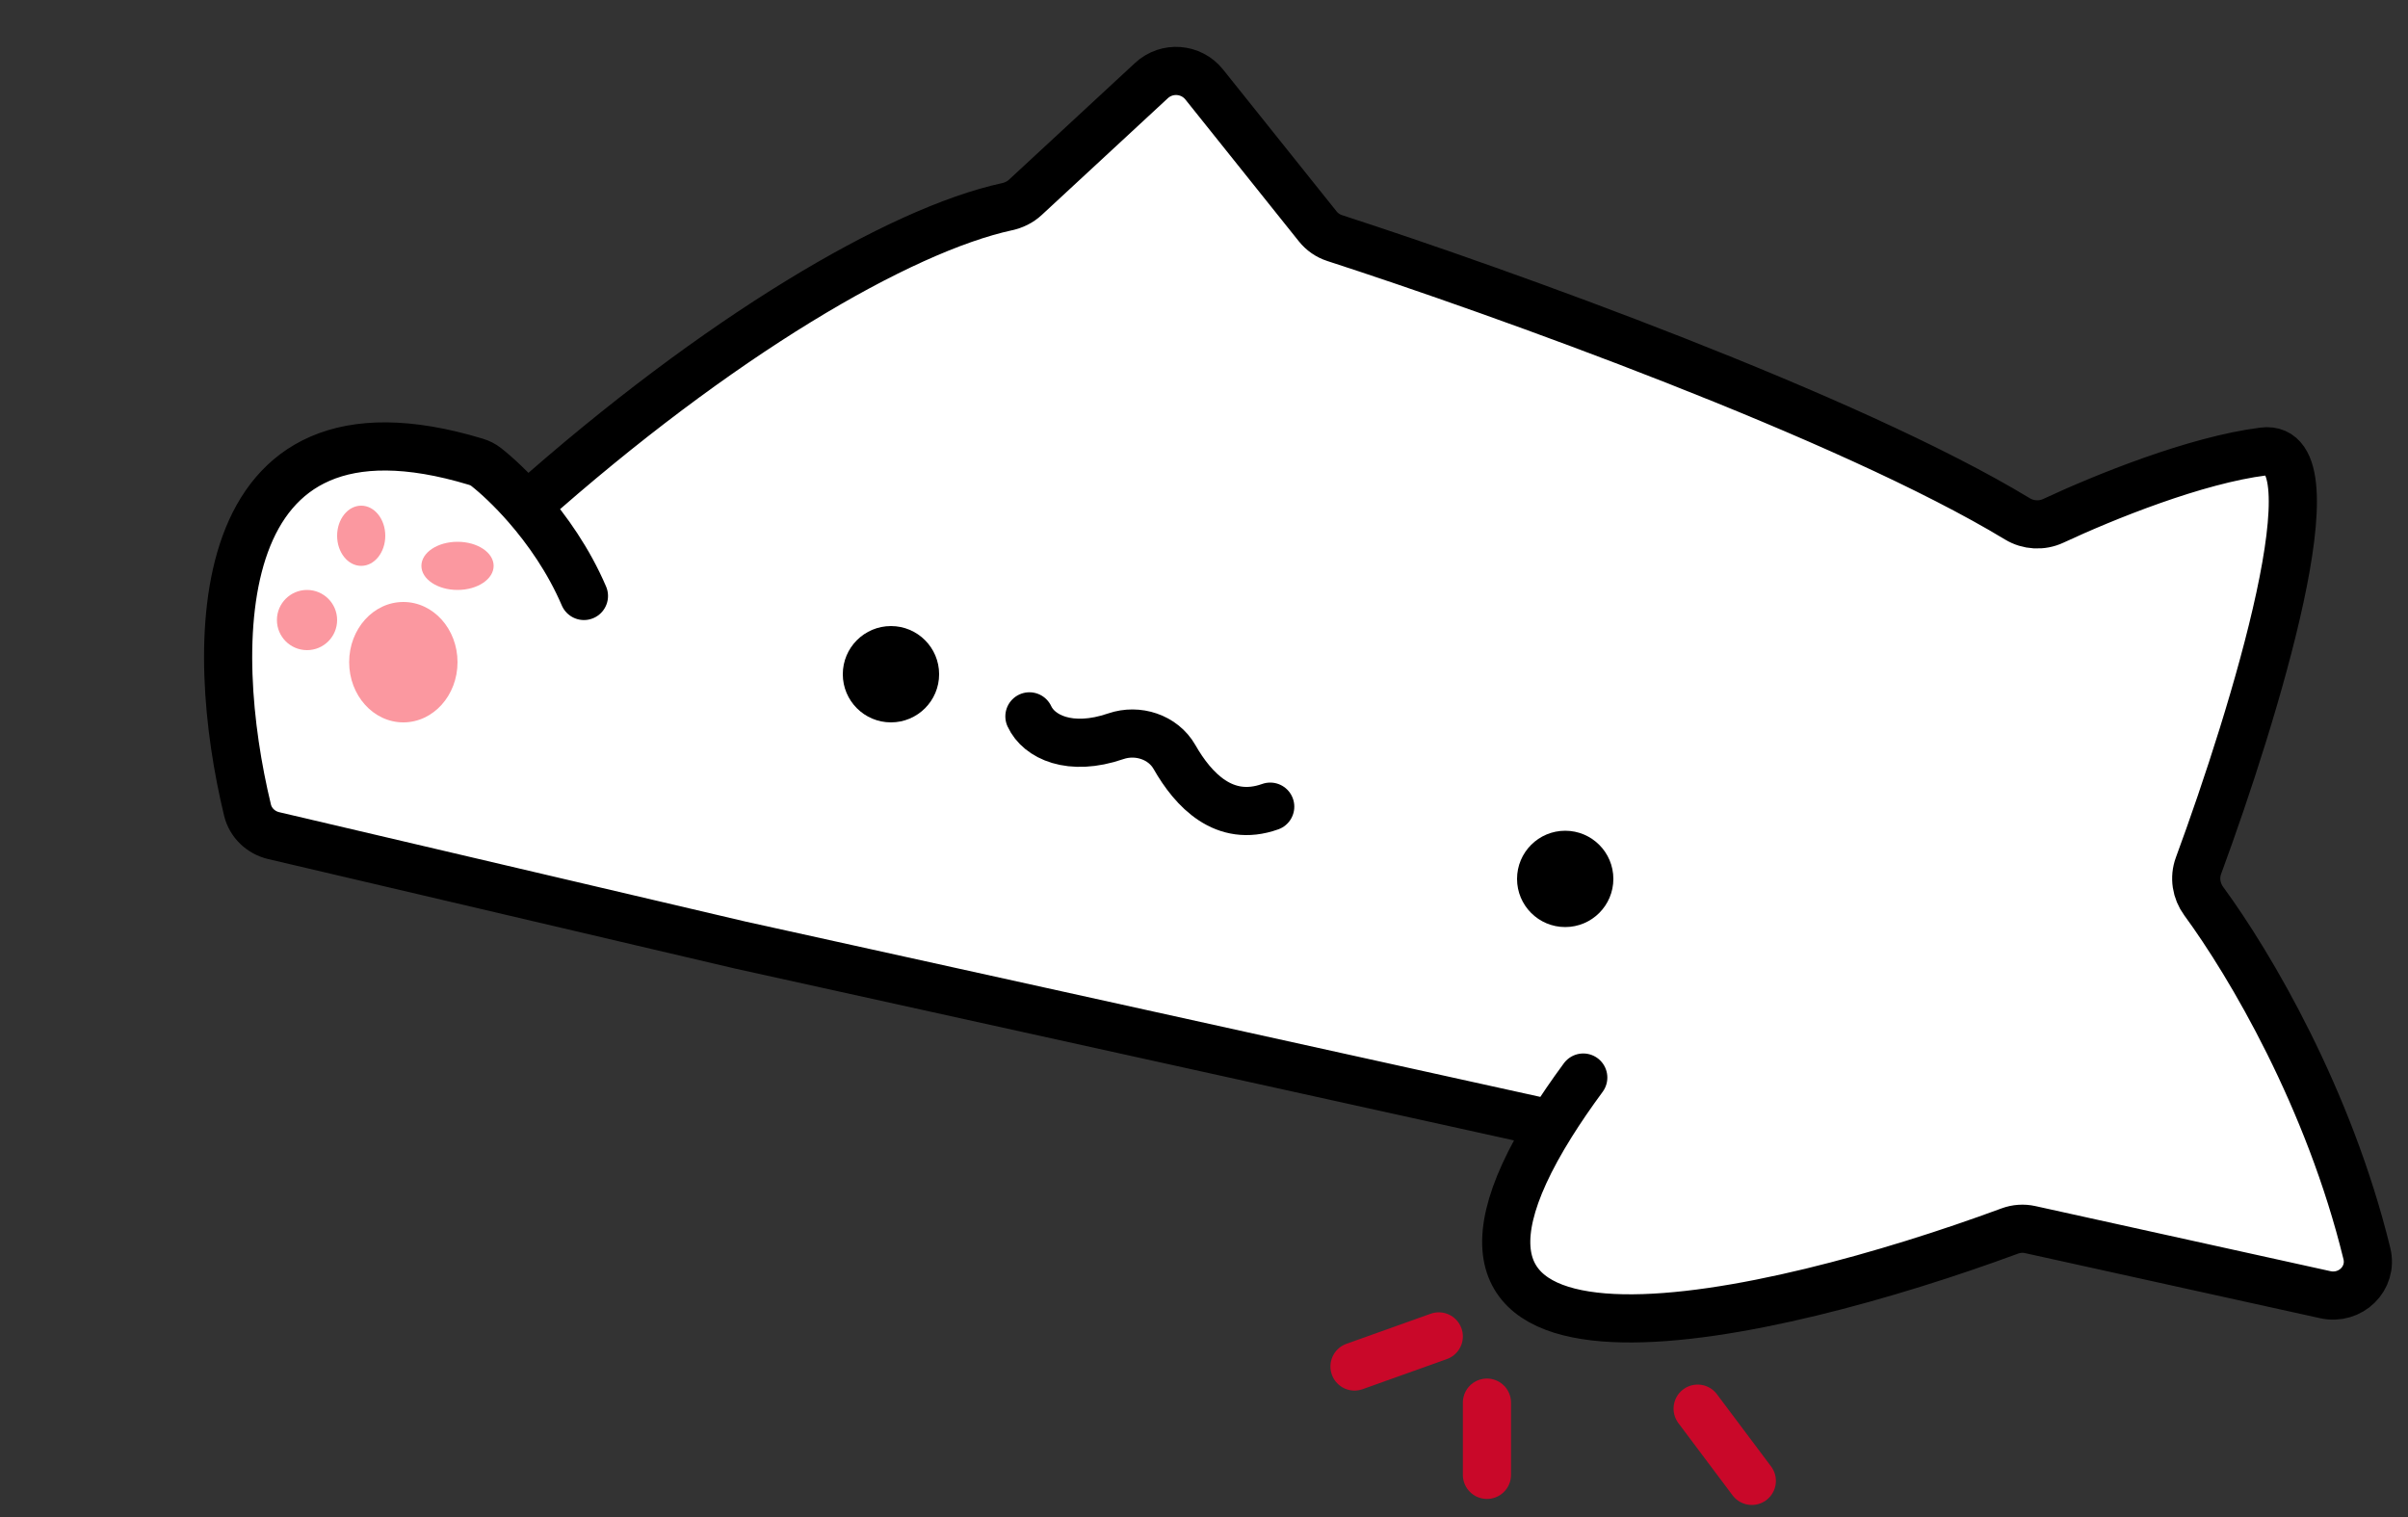 <svg width="200" height="126" viewBox="0 0 200 126" fill="none" xmlns="http://www.w3.org/2000/svg">
<rect x="0" y="0" width="200" height="126" fill="#333333" stroke="none"/>
<path d="M128.86 93.358C113.945 117.163 146.907 109.633 166.929 102.245C167.473 102.044 168.055 102.004 168.622 102.129L193.13 107.535C195.215 107.995 197.09 106.192 196.584 104.118C193.436 91.221 186.913 80.141 183.038 74.854C182.411 73.999 182.233 72.899 182.6 71.904C187.288 59.179 194.138 36.733 188.004 37.5C182.375 38.203 174.788 41.279 170.546 43.257C169.584 43.706 168.462 43.644 167.554 43.093C153.577 34.622 124.735 24.279 110.852 19.774C110.291 19.592 109.808 19.255 109.439 18.794L100.018 7.018C98.93 5.658 96.916 5.507 95.638 6.691L85.155 16.397C84.73 16.791 84.2 17.047 83.634 17.17C74.757 19.098 59.656 27.912 43.749 42.064C42.466 40.592 41.25 39.476 40.388 38.795C40.134 38.594 39.828 38.444 39.519 38.351C17.002 31.531 17.289 53.758 20.556 67.28C20.814 68.347 21.666 69.156 22.735 69.407L61.504 78.5L128.86 93.358Z" fill="white"/>
<path d="M128.86 93.358C113.945 117.163 146.907 109.633 166.929 102.245C167.473 102.044 168.055 102.004 168.622 102.129L193.13 107.535C195.215 107.995 197.09 106.192 196.584 104.118C193.436 91.221 186.913 80.141 183.038 74.854C182.411 73.999 182.233 72.899 182.6 71.904C187.288 59.179 194.138 36.733 188.004 37.5C182.375 38.203 174.788 41.279 170.546 43.257C169.584 43.706 168.462 43.644 167.554 43.093C153.577 34.622 124.735 24.279 110.852 19.774C110.291 19.592 109.808 19.255 109.439 18.794L100.018 7.018C98.93 5.658 96.916 5.507 95.638 6.691L85.155 16.397C84.73 16.791 84.2 17.047 83.634 17.17C74.757 19.098 59.656 27.912 43.749 42.064M128.86 93.358L61.504 78.5L22.735 69.407C21.666 69.156 20.814 68.347 20.556 67.28C17.289 53.758 17.002 31.531 39.519 38.351C39.828 38.444 40.134 38.594 40.388 38.795C41.25 39.476 42.466 40.592 43.749 42.064M128.86 93.358C129.615 92.154 130.492 90.869 131.5 89.5M43.749 42.064C45.43 43.992 47.227 46.531 48.5 49.5" stroke="black" stroke-width="4" stroke-linecap="round"/>
<path d="M85.5 59.5C86.288 61.207 88.877 62.459 92.679 61.152C94.487 60.531 96.6 61.214 97.547 62.874C99.108 65.609 101.674 68.367 105.5 67" stroke="black" stroke-width="4" stroke-linecap="round"/>
<circle cx="130" cy="73" r="4" fill="black"/>
<circle cx="74" cy="56" r="4" fill="black"/>
<path d="M141 117L145.5 123" stroke="#C90829" stroke-width="4" stroke-linecap="round"/>
<path d="M119.5 111L112.5 113.5" stroke="#C90829" stroke-width="4" stroke-linecap="round"/>
<path d="M123.5 116.5V122.5" stroke="#C90829" stroke-width="4" stroke-linecap="round"/>
<ellipse cx="33.5" cy="55" rx="4.5" ry="5" fill="#FB98A0"/>
<ellipse cx="38" cy="47" rx="3" ry="2" fill="#FB98A0"/>
<ellipse cx="30" cy="44.5" rx="2" ry="2.5" fill="#FB98A0"/>
<circle cx="25.5" cy="51.5" r="2.5" fill="#FB98A0"/>
</svg>
